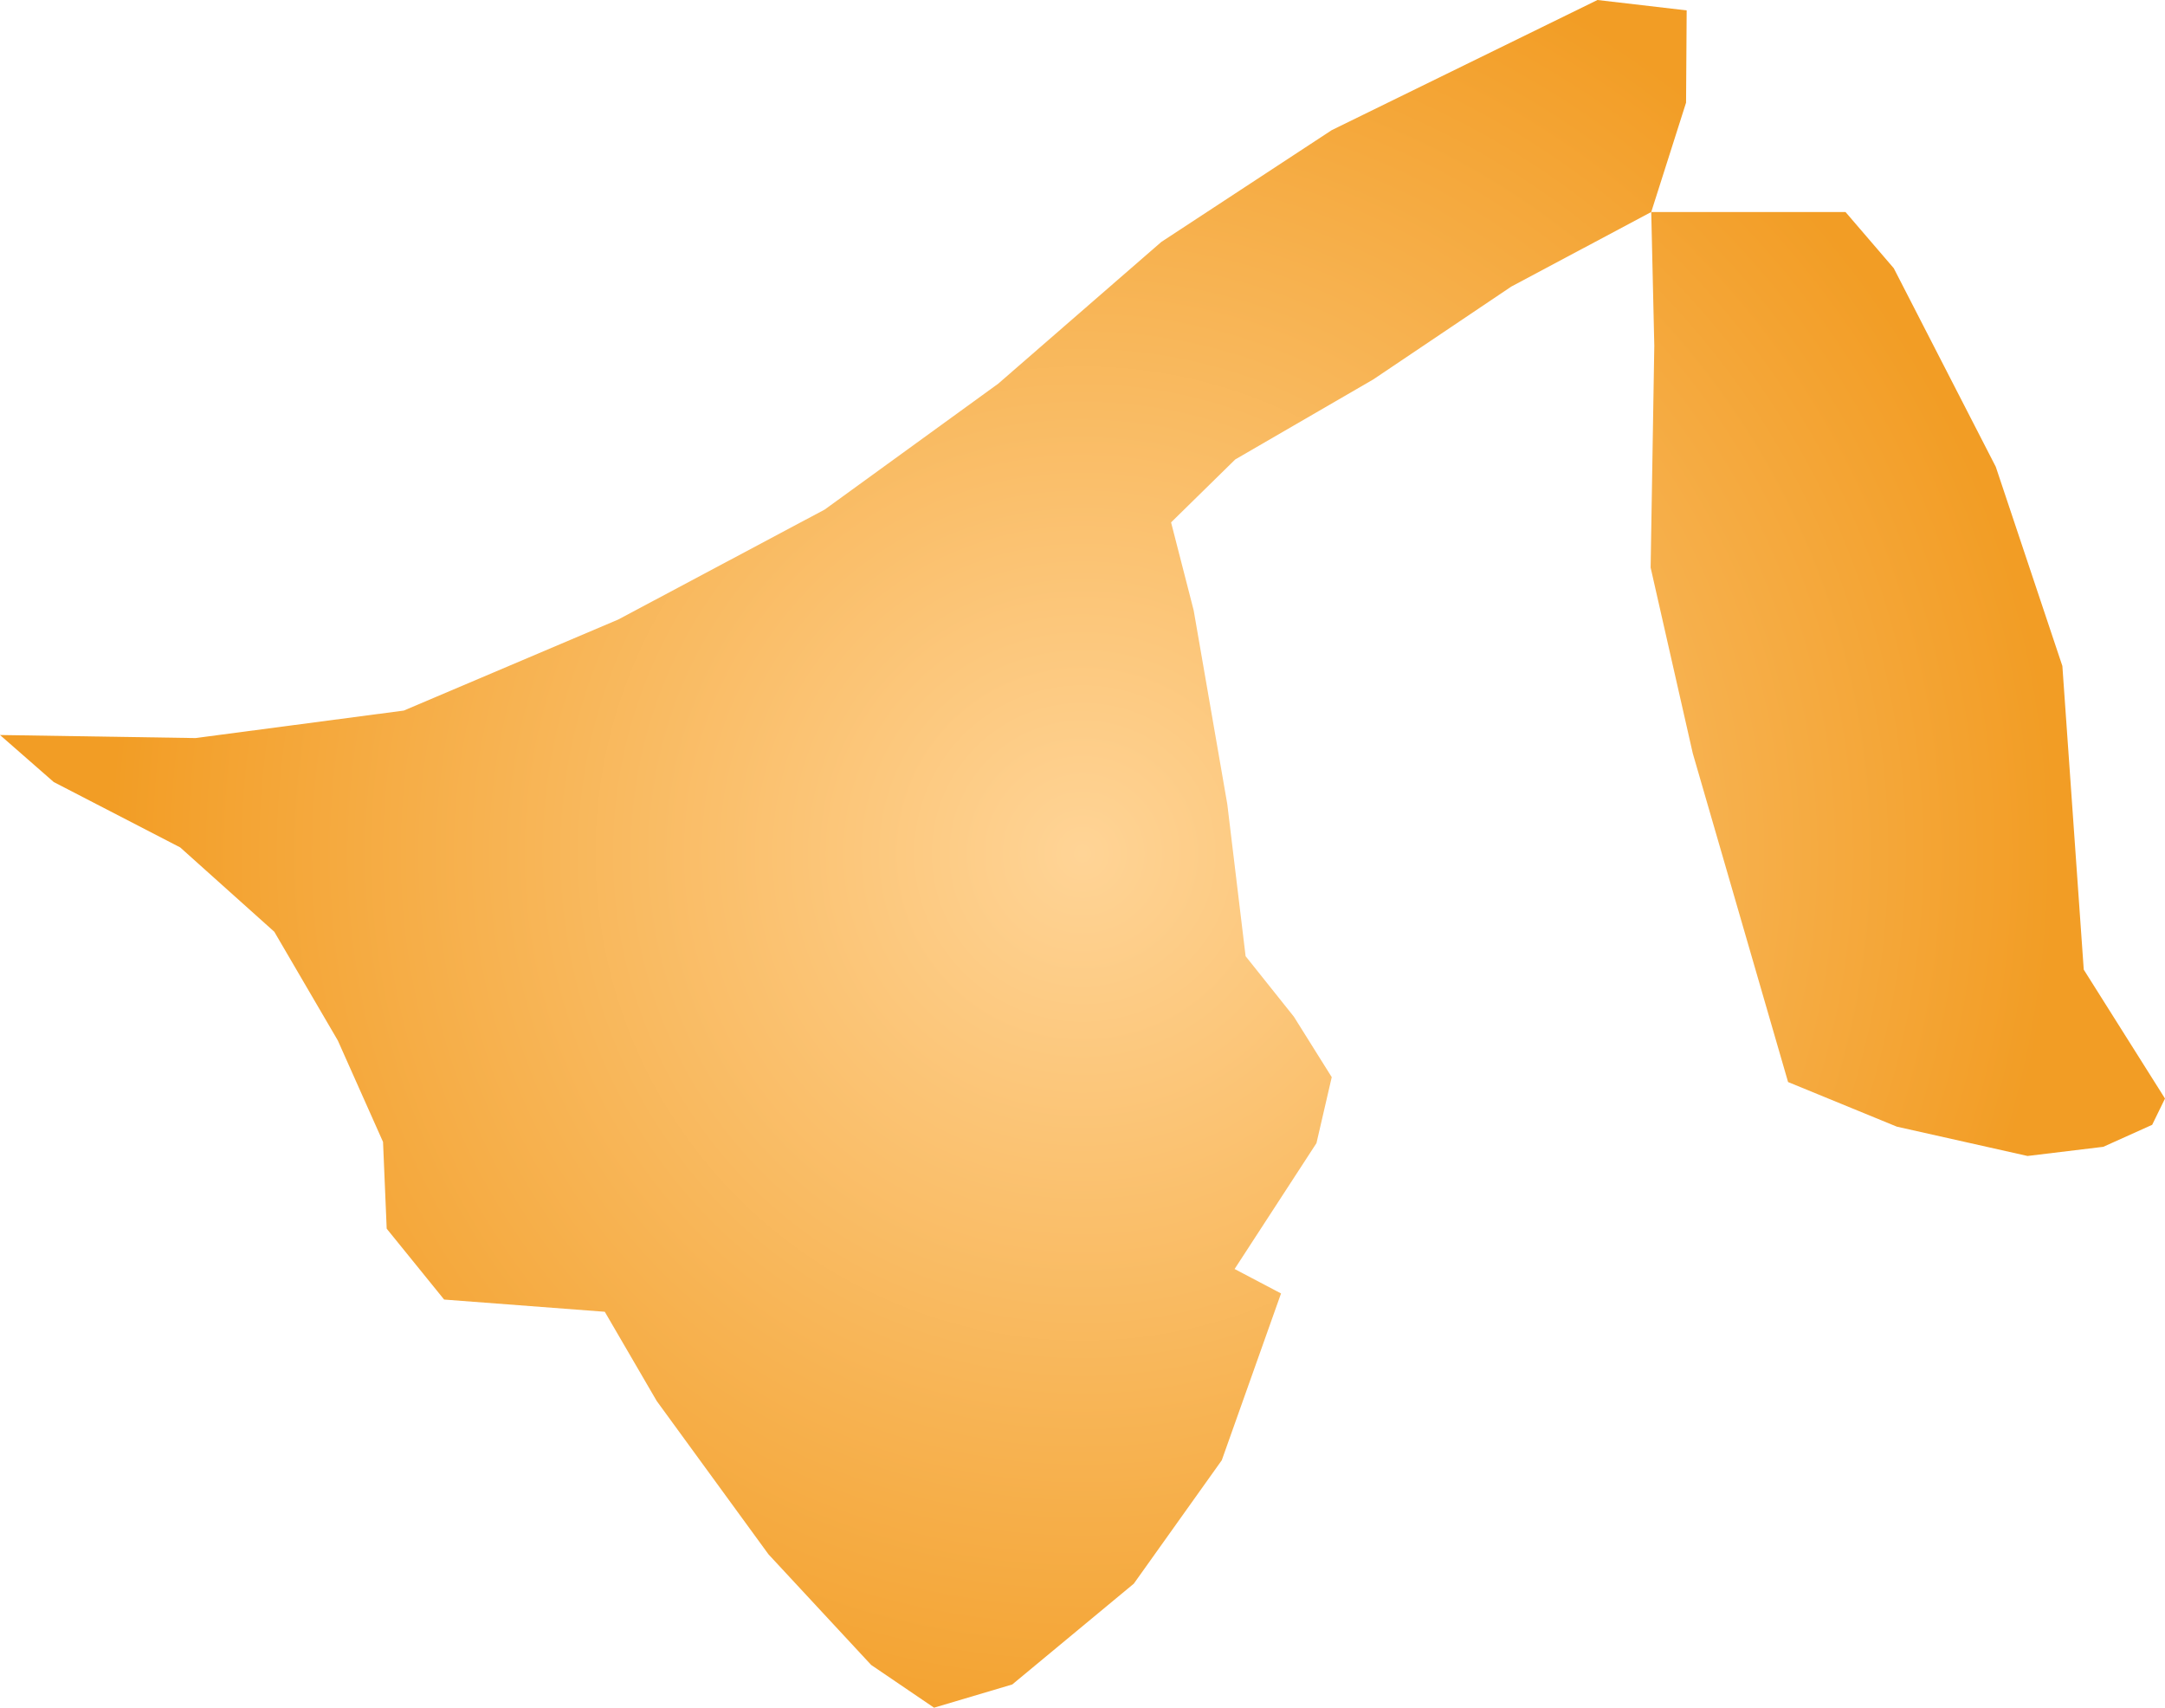 <svg xmlns="http://www.w3.org/2000/svg" xmlns:xlink="http://www.w3.org/1999/xlink" width="3.544" height="2.795" viewBox="0 0 3.544 2.795"><defs><radialGradient id="radial-gradient" cx="1.772" cy="1.397" r="1.596" gradientUnits="userSpaceOnUse"><stop offset="0" stop-color="#ffd496"/><stop offset="1" stop-color="#f29d25"/></radialGradient></defs><title>BN</title><g id="Layer_2" data-name="Layer 2"><g id="Layer_1-2" data-name="Layer 1"><path id="BN" d="M2.703.347l-.229.122-.226.152-.226.131-.105.103.037.144.055.317.03.249.079.099.062.099-.025.108-.134.206.076.04L2,2.39l-.144.202-.199.165-.128.038-.103-.07-.168-.181L1.075,2.293.99,2.147l-.263-.02-.094-.116L.627,1.869.553,1.703.449,1.525.295,1.387.088,1.28,0,1.203l.32.005.341-.045.351-.149L1.35.834,1.634.628,1.901.396,2.18.213,2.615,0,2.761.017,2.76.168Zm0,0h.318L3.1.439l.167.325.109.326.035.497.133.211-.021.043-.08.036-.124.015-.214-.048-.178-.073-.156-.538L2.702.929l.006-.363Z" fill="url(#radial-gradient)"/></g></g></svg>